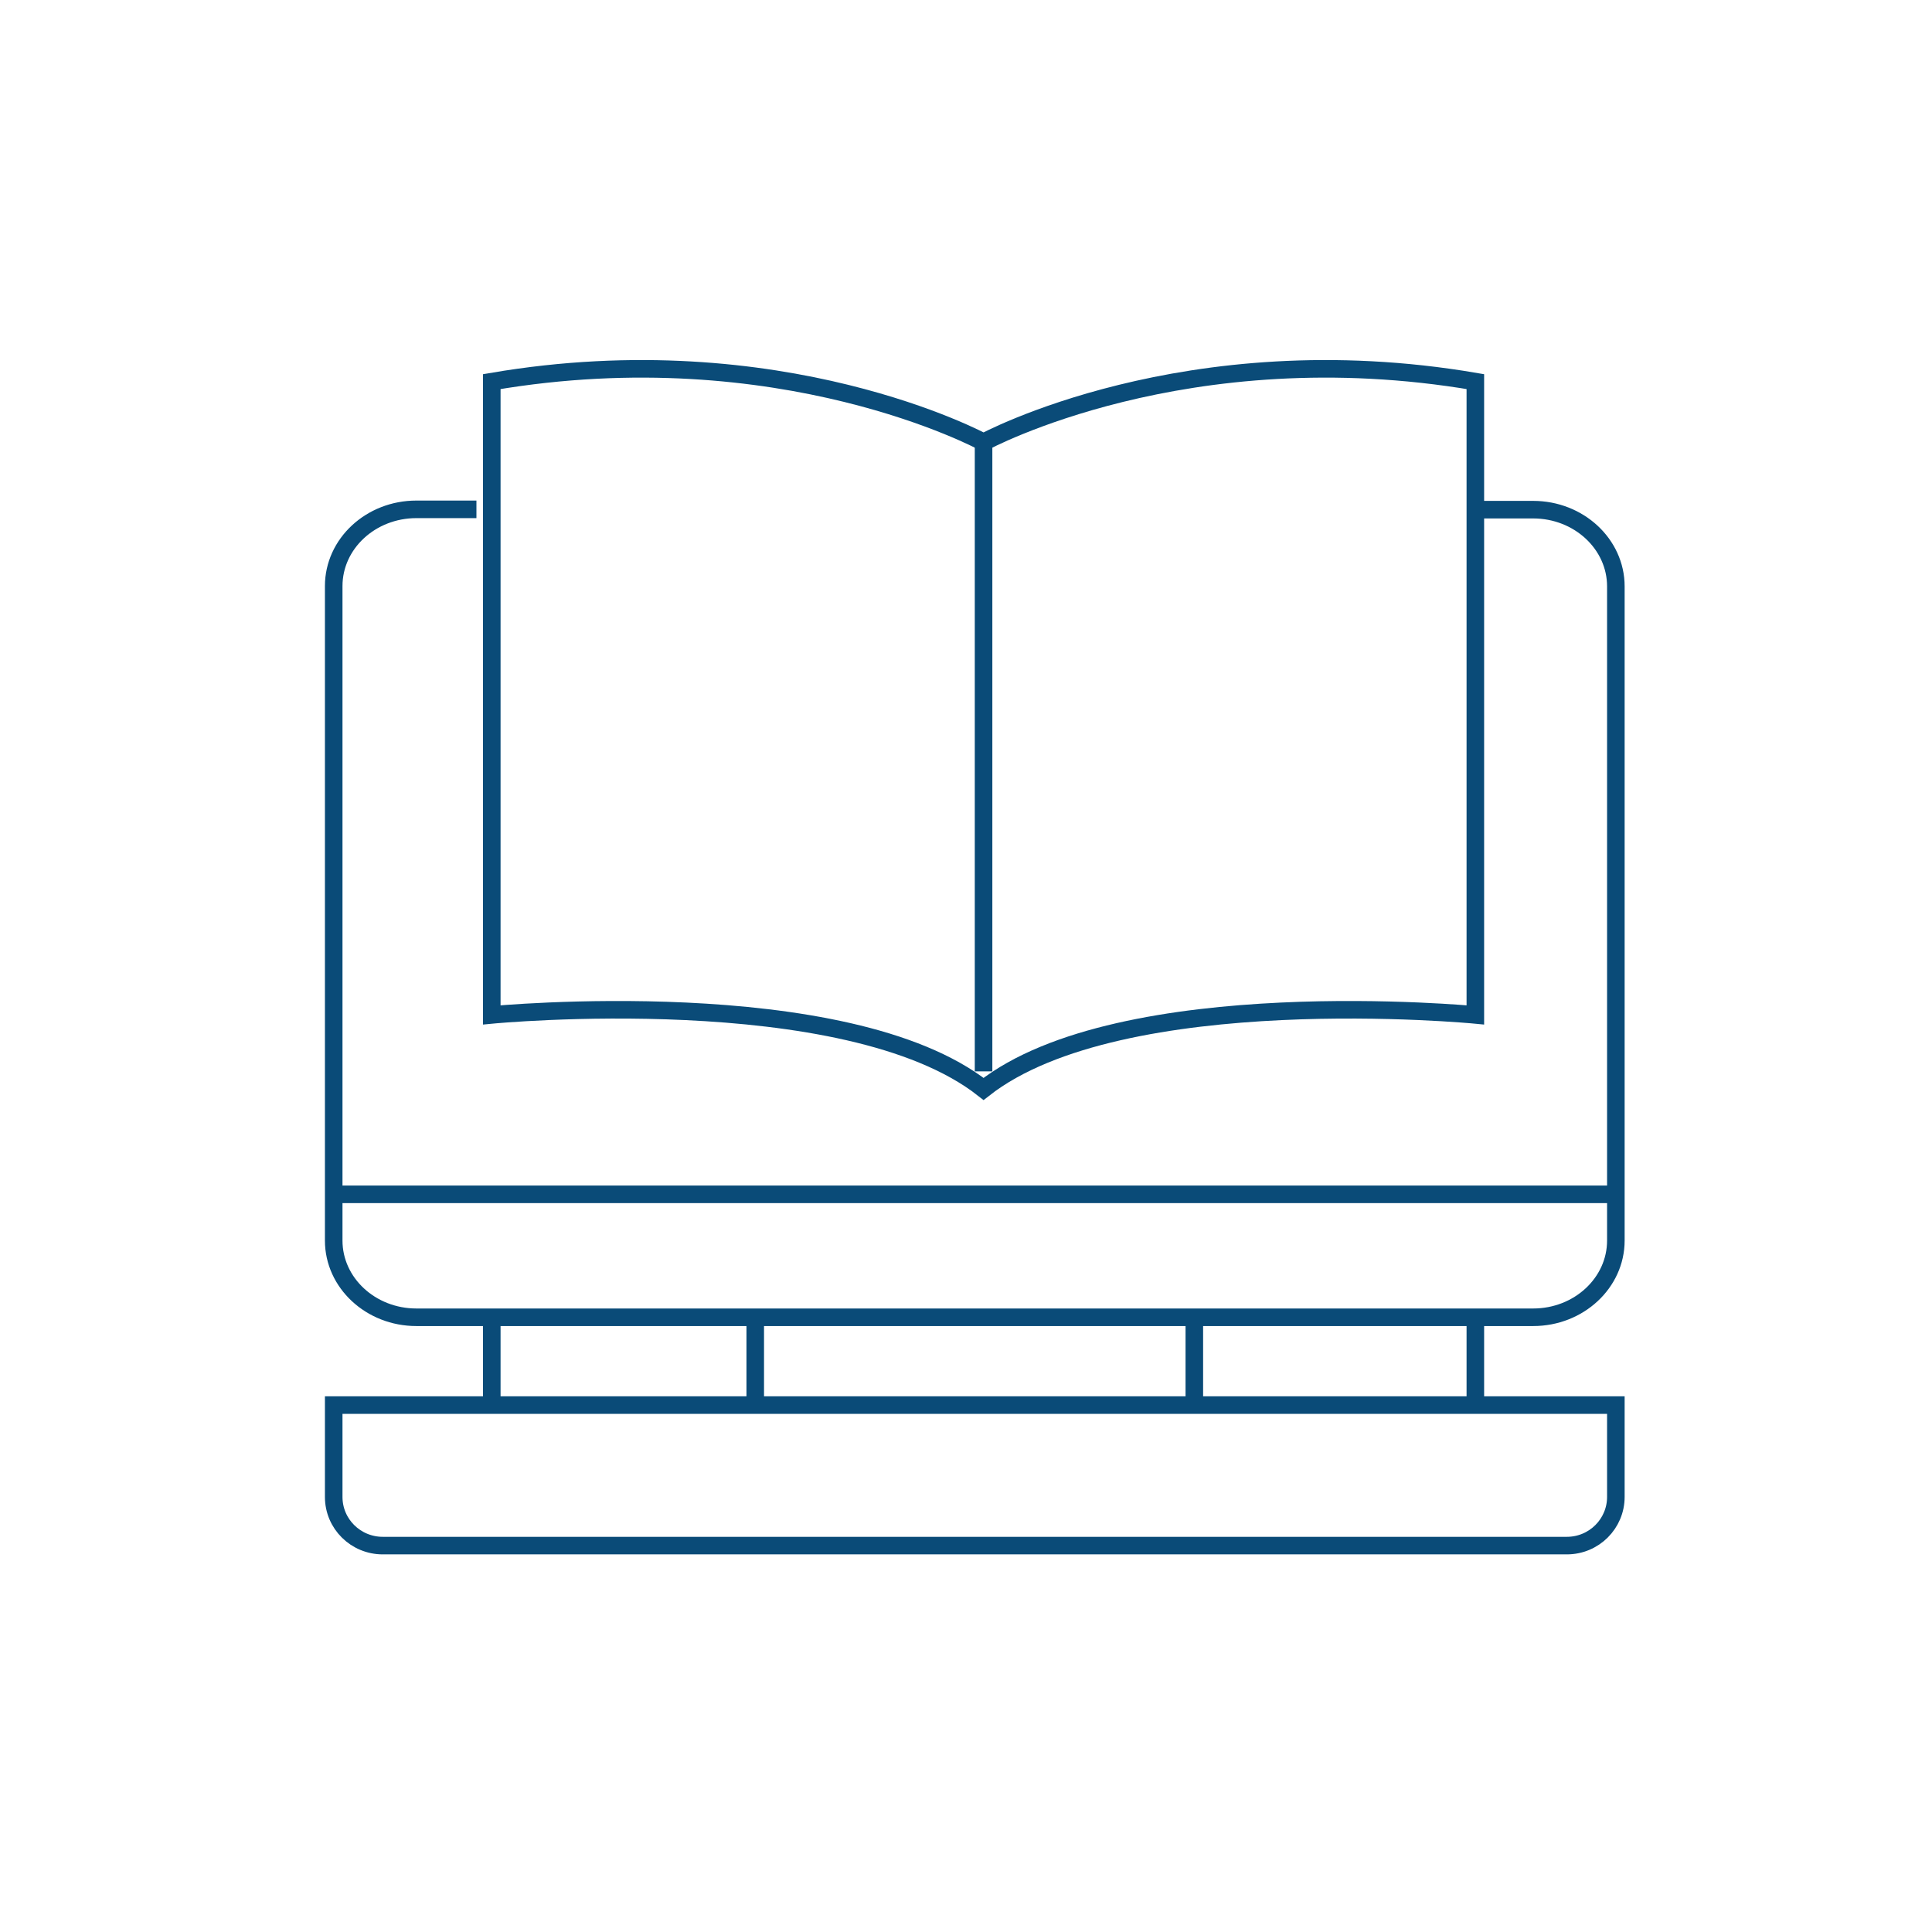 <svg width="110" height="110" viewBox="0 0 110 110" fill="none" xmlns="http://www.w3.org/2000/svg">
<path d="M56 25.181C56 25.181 44.482 18.911 28 21.728V57.784C28 57.784 48.166 55.839 56 62C63.834 55.839 84 57.784 84 57.784V21.728C67.518 18.911 56 25.181 56 25.181Z" stroke="#0A4B78" stroke-miterlimit="10"/>
<path d="M83.991 29.018H87.292C89.89 29.018 92 30.976 92 33.386V70.632C92 73.043 89.89 75 87.292 75H23.708C21.11 75 19 73.043 19 70.632V33.368C19 30.957 21.11 29 23.708 29H27.126" stroke="#0A4B78" stroke-miterlimit="10"/>
<path d="M19 68H92" stroke="#0A4B78" stroke-miterlimit="10"/>
<path d="M56 25V61" stroke="#0A4B78" stroke-miterlimit="10"/>
<path d="M89.208 88H21.792C20.258 88 19 86.771 19 85.229V80H92V85.229C92 86.751 90.761 88 89.208 88Z" stroke="#0A4B78" stroke-miterlimit="10"/>
<path d="M28 75V80" stroke="#0A4B78" stroke-miterlimit="10"/>
<path d="M43 75V80" stroke="#0A4B78" stroke-miterlimit="10"/>
<path d="M68 75V80" stroke="#0A4B78" stroke-miterlimit="10"/>
<path d="M84 75V80" stroke="#0A4B78" stroke-miterlimit="10"/>
</svg>
